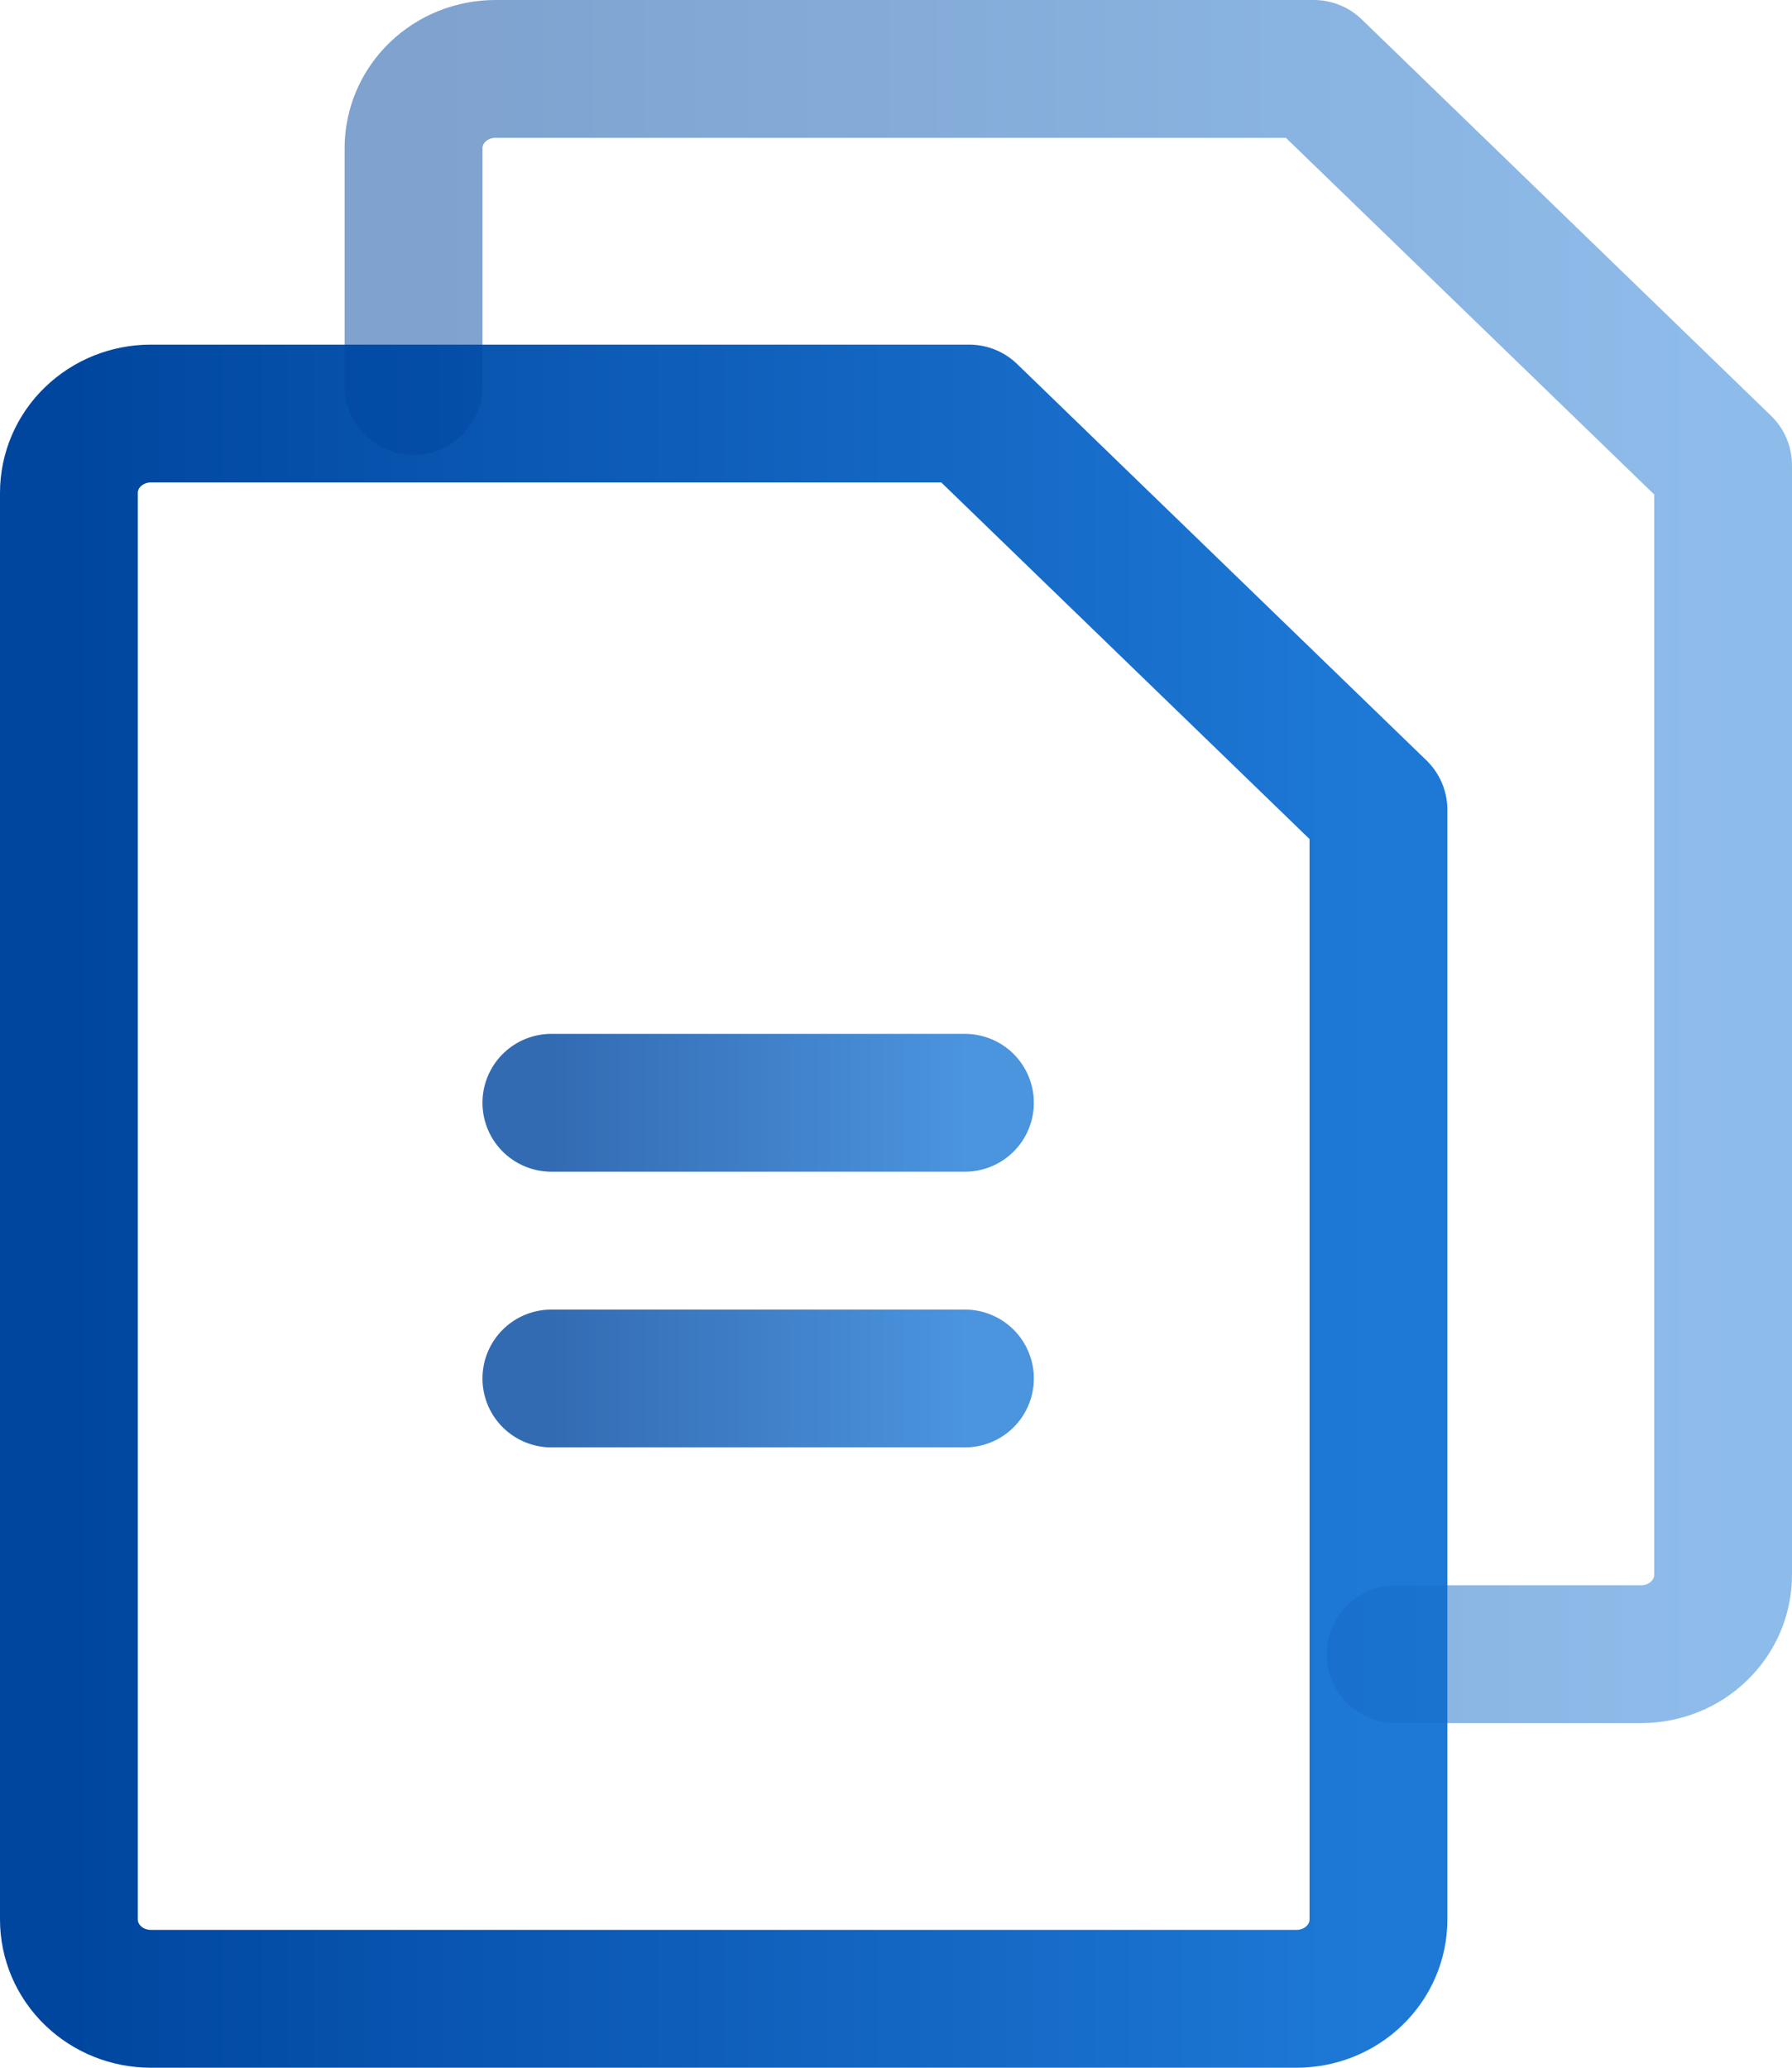 <svg width="26" height="30" viewBox="0 0 26 30" fill="none" xmlns="http://www.w3.org/2000/svg">
<path d="M18.812 29H2.188C1.873 29 1.571 28.879 1.348 28.663C1.125 28.448 1 28.155 1 27.85V7.15C1 6.845 1.125 6.552 1.348 6.337C1.571 6.121 1.873 6 2.188 6H14.062L20 11.75V27.85C20 28.155 19.875 28.448 19.652 28.663C19.43 28.879 19.127 29 18.812 29Z" stroke="url(#paint0_linear_3_342)" stroke-width="2" stroke-linecap="round" stroke-linejoin="round"/>
<path opacity="0.5" d="M6 5.6V2.15C6 1.845 6.125 1.552 6.348 1.337C6.571 1.121 6.873 1 7.188 1H19.062L25 6.75V22.85C25 23.155 24.875 23.448 24.652 23.663C24.43 23.879 24.127 24 23.812 24H20.25" stroke="url(#paint1_linear_3_342)" stroke-width="2" stroke-linecap="round" stroke-linejoin="round"/>
<path opacity="0.8" d="M8 16H14" stroke="url(#paint2_linear_3_342)" stroke-width="2" stroke-linecap="round" stroke-linejoin="round"/>
<path opacity="0.8" d="M8 20H14" stroke="url(#paint3_linear_3_342)" stroke-width="2" stroke-linecap="round" stroke-linejoin="round"/>
<defs>
<linearGradient id="paint0_linear_3_342" x1="1" y1="17.811" x2="20" y2="17.811" gradientUnits="userSpaceOnUse">
<stop stop-color="#00469F"/>
<stop offset="1" stop-color="#1E79D6"/>
</linearGradient>
<linearGradient id="paint1_linear_3_342" x1="6" y1="12.811" x2="25" y2="12.811" gradientUnits="userSpaceOnUse">
<stop stop-color="#00469F"/>
<stop offset="1" stop-color="#1E79D6"/>
</linearGradient>
<linearGradient id="paint2_linear_3_342" x1="8" y1="16.514" x2="14" y2="16.514" gradientUnits="userSpaceOnUse">
<stop stop-color="#00469F"/>
<stop offset="1" stop-color="#1E79D6"/>
</linearGradient>
<linearGradient id="paint3_linear_3_342" x1="8" y1="20.514" x2="14" y2="20.514" gradientUnits="userSpaceOnUse">
<stop stop-color="#00469F"/>
<stop offset="1" stop-color="#1E79D6"/>
</linearGradient>
</defs>
</svg>
